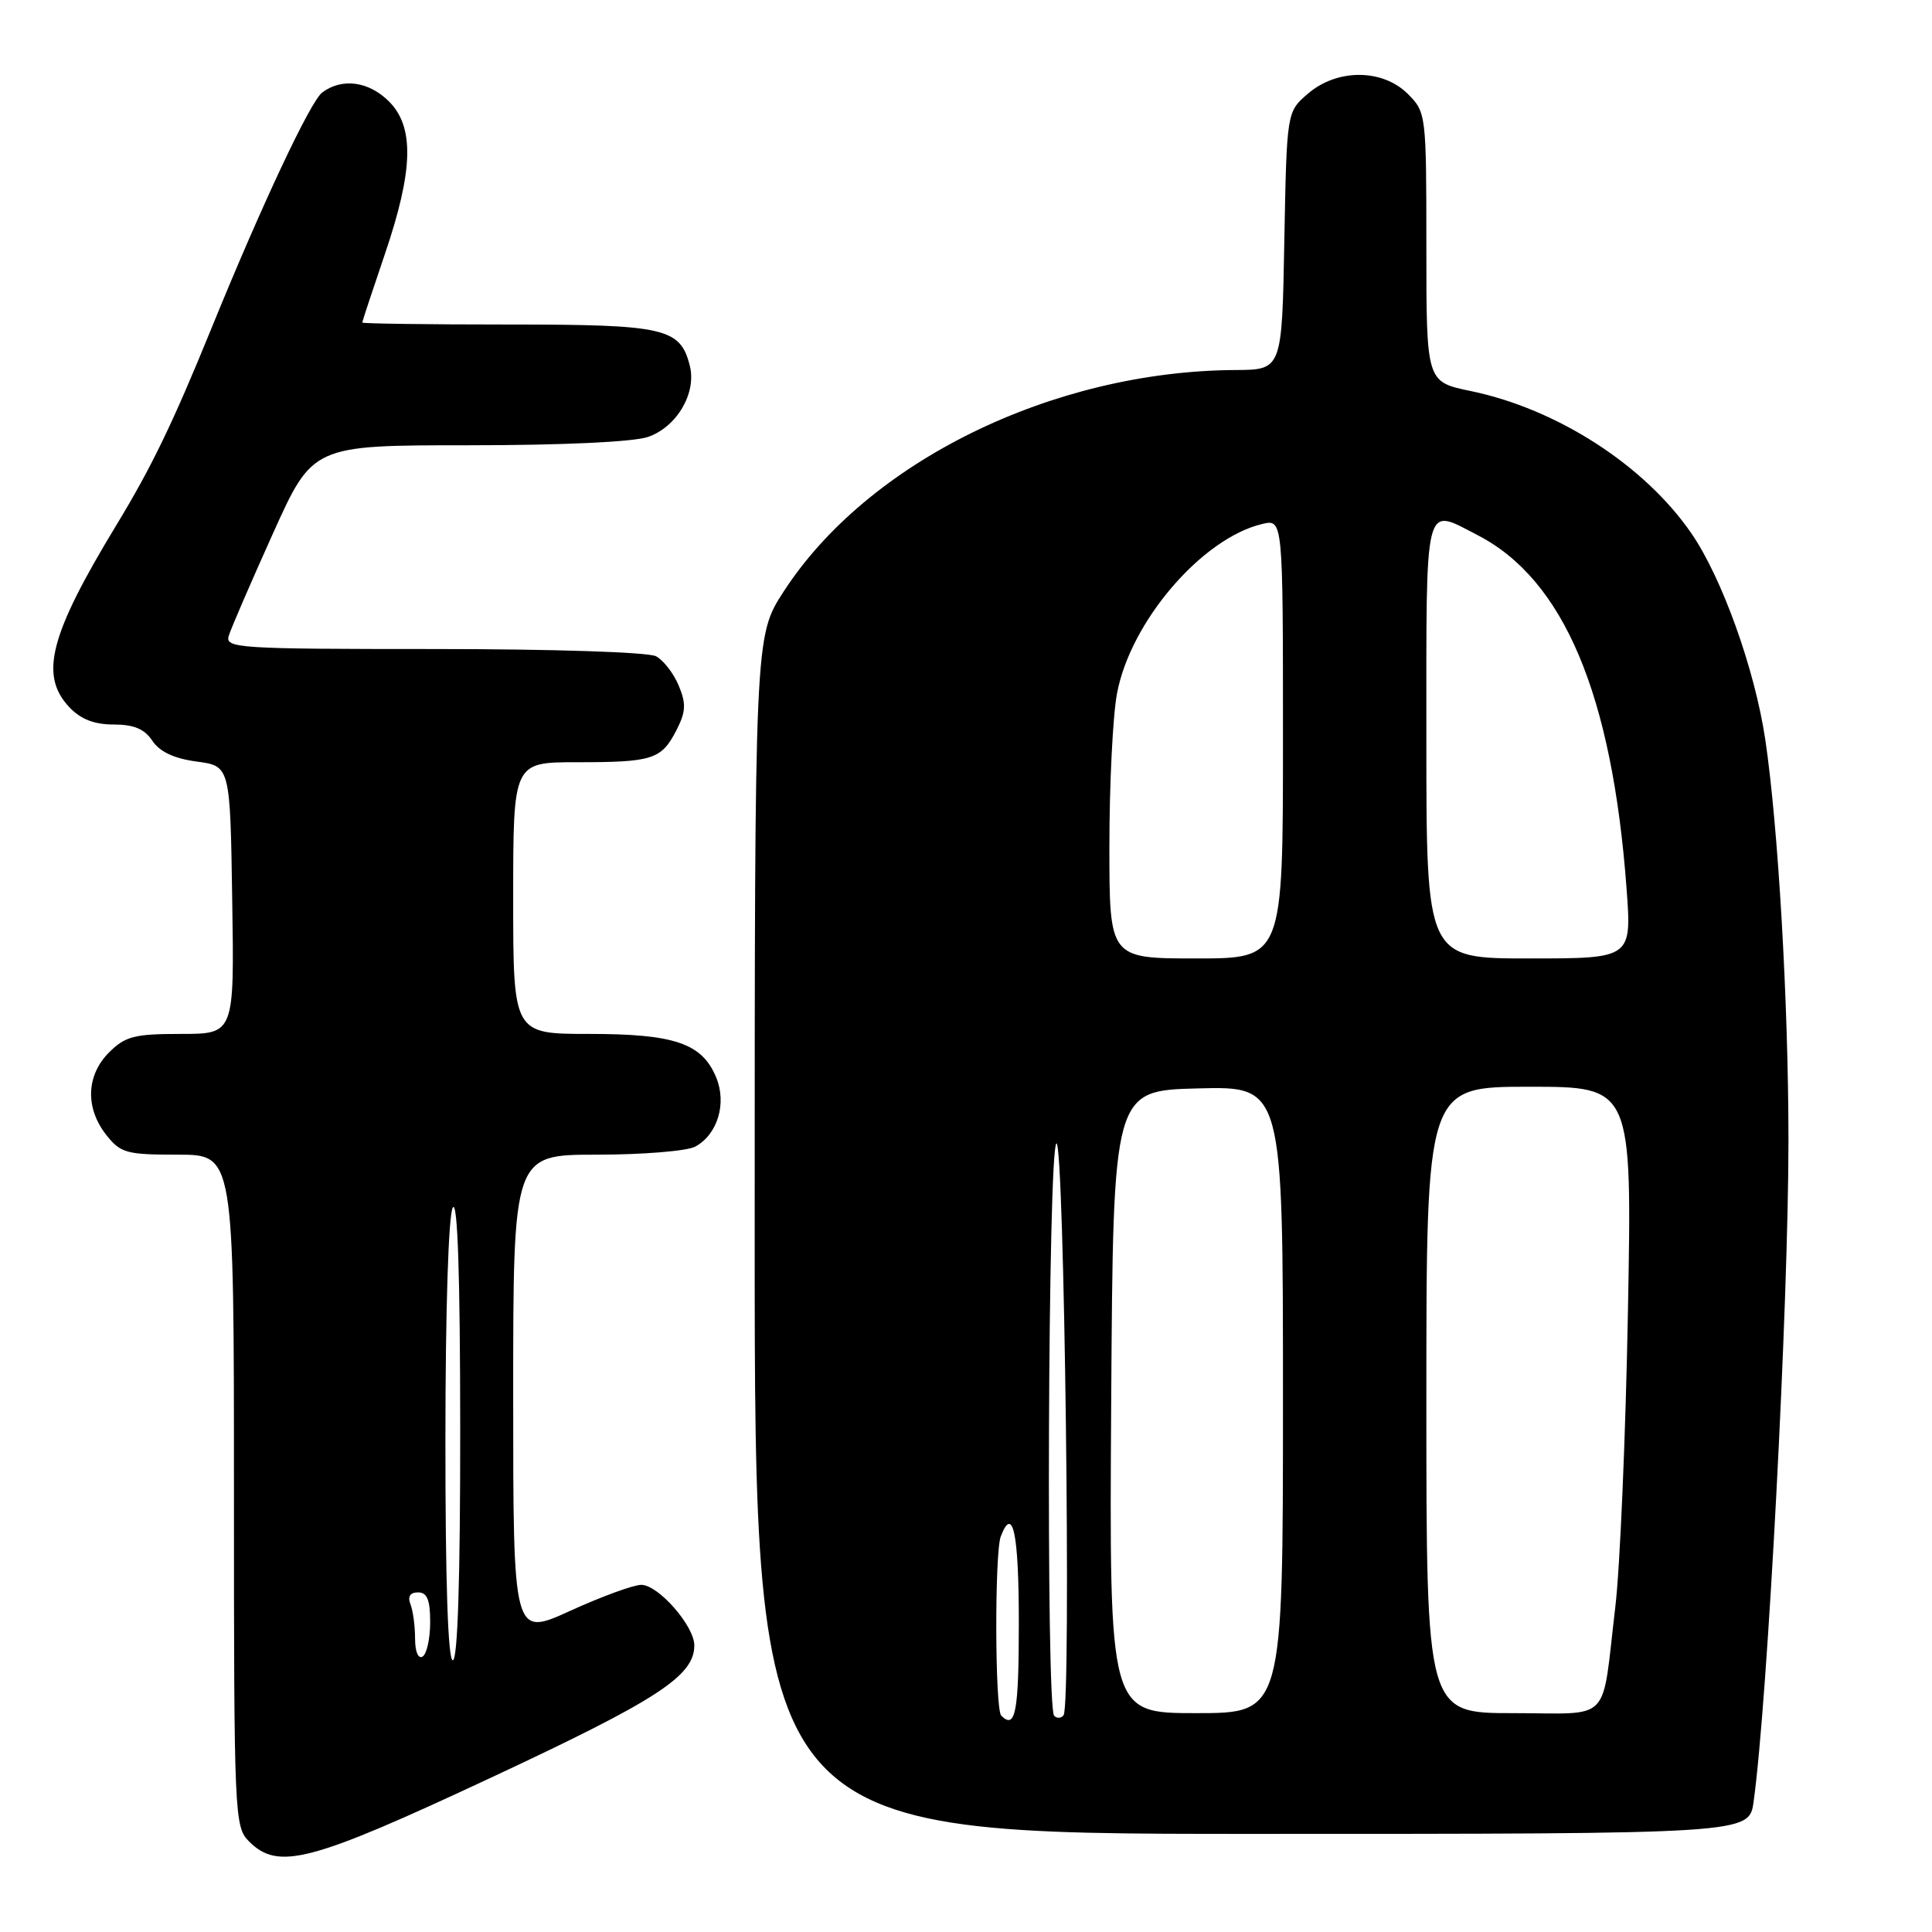 <?xml version="1.0" encoding="UTF-8" standalone="no"?>
<!DOCTYPE svg PUBLIC "-//W3C//DTD SVG 1.1//EN" "http://www.w3.org/Graphics/SVG/1.1/DTD/svg11.dtd" >
<svg xmlns="http://www.w3.org/2000/svg" xmlns:xlink="http://www.w3.org/1999/xlink" version="1.1" viewBox="0 0 256 256">
 <g >
 <path fill="currentColor"
d=" M 65.10 235.53 C 87.17 225.22 92.00 222.07 92.00 218.02 C 92.00 215.44 87.23 210.00 84.97 210.00 C 83.95 210.00 79.71 211.55 75.56 213.44 C 68.00 216.89 68.00 216.89 68.00 184.94 C 68.00 153.00 68.00 153.00 79.07 153.00 C 85.15 153.00 91.02 152.52 92.11 151.94 C 95.07 150.35 96.33 146.22 94.90 142.77 C 93.03 138.24 89.40 137.00 78.05 137.00 C 68.00 137.00 68.00 137.00 68.00 119.00 C 68.00 101.00 68.00 101.00 76.42 101.00 C 86.49 101.00 87.62 100.64 89.62 96.78 C 90.88 94.32 90.94 93.27 89.94 90.86 C 89.27 89.24 87.92 87.49 86.93 86.96 C 85.90 86.41 73.26 86.00 57.45 86.00 C 31.55 86.00 29.80 85.89 30.31 84.25 C 30.60 83.29 33.23 77.21 36.14 70.75 C 41.43 59.00 41.43 59.00 62.07 59.00 C 74.59 59.00 83.95 58.56 85.88 57.89 C 89.68 56.57 92.31 52.09 91.41 48.49 C 90.14 43.45 88.18 43.00 67.28 43.00 C 56.67 43.00 48.00 42.88 48.00 42.74 C 48.00 42.60 49.35 38.52 51.00 33.66 C 54.77 22.58 54.93 16.84 51.55 13.45 C 48.87 10.77 45.33 10.29 42.70 12.25 C 41.13 13.42 34.65 27.22 28.02 43.50 C 22.88 56.11 20.10 61.86 15.45 69.53 C 6.59 84.12 5.20 89.46 9.17 93.69 C 10.69 95.30 12.47 96.00 15.05 96.00 C 17.74 96.00 19.15 96.59 20.19 98.16 C 21.16 99.61 23.06 100.51 26.06 100.91 C 30.50 101.50 30.50 101.50 30.77 119.25 C 31.05 137.00 31.05 137.00 23.98 137.00 C 17.81 137.00 16.60 137.31 14.45 139.45 C 11.42 142.49 11.27 146.80 14.07 150.37 C 15.98 152.79 16.74 153.00 23.57 153.00 C 31.00 153.00 31.00 153.00 31.00 197.50 C 31.00 240.67 31.06 242.06 33.00 244.00 C 36.87 247.87 41.06 246.77 65.10 235.53 Z  M 232.36 238.75 C 234.22 225.39 236.99 172.74 236.98 151.00 C 236.97 132.73 235.62 109.52 233.91 98.00 C 232.52 88.69 228.18 76.57 224.11 70.66 C 217.90 61.64 206.32 54.18 194.86 51.81 C 189.00 50.60 189.00 50.60 189.00 32.75 C 189.00 15.14 188.97 14.88 186.55 12.45 C 183.19 9.10 177.18 9.08 173.31 12.41 C 170.50 14.82 170.50 14.82 170.18 31.91 C 169.87 49.00 169.87 49.00 163.68 49.03 C 139.45 49.17 114.96 61.19 103.82 78.41 C 100.00 84.31 100.00 84.31 100.00 163.66 C 100.00 243.00 100.00 243.00 165.89 243.00 C 231.77 243.00 231.77 243.00 232.36 238.75 Z  M 55.00 217.14 C 55.00 215.50 54.73 213.45 54.39 212.58 C 53.99 211.54 54.34 211.00 55.39 211.00 C 56.60 211.00 57.00 211.99 57.00 214.94 C 57.00 217.11 56.55 219.16 56.00 219.50 C 55.42 219.86 55.00 218.87 55.00 217.14 Z  M 59.02 190.75 C 59.02 173.59 59.43 160.88 60.00 160.00 C 60.64 159.01 60.97 169.03 60.98 189.25 C 60.99 209.09 60.65 220.00 60.00 220.00 C 59.36 220.00 59.01 209.59 59.02 190.75 Z  M 132.67 227.33 C 131.83 226.50 131.78 205.73 132.61 203.58 C 134.21 199.39 135.00 203.15 135.00 215.00 C 135.00 226.89 134.56 229.22 132.67 227.33 Z  M 139.68 227.35 C 138.58 226.24 138.86 152.20 139.98 151.51 C 141.02 150.87 141.97 225.87 140.93 227.27 C 140.62 227.69 140.06 227.73 139.68 227.35 Z  M 147.24 185.75 C 147.50 144.50 147.50 144.50 158.75 144.22 C 170.00 143.93 170.00 143.93 170.00 185.47 C 170.00 227.00 170.00 227.00 158.49 227.00 C 146.98 227.00 146.98 227.00 147.24 185.75 Z  M 189.00 185.50 C 189.00 144.00 189.00 144.00 202.63 144.00 C 216.26 144.00 216.26 144.00 215.71 173.75 C 215.41 190.11 214.66 207.78 214.03 213.00 C 212.17 228.62 213.74 227.00 200.48 227.00 C 189.00 227.00 189.00 227.00 189.00 185.50 Z  M 147.00 112.14 C 147.00 103.96 147.45 94.85 148.01 91.89 C 149.78 82.38 159.26 71.32 167.25 69.43 C 170.00 68.78 170.00 68.78 170.00 97.89 C 170.00 127.00 170.00 127.00 158.50 127.00 C 147.00 127.00 147.00 127.00 147.00 112.14 Z  M 189.00 98.00 C 189.00 65.73 188.63 67.22 195.79 70.91 C 207.21 76.80 213.62 92.00 215.53 117.75 C 216.21 127.00 216.21 127.00 202.61 127.00 C 189.00 127.00 189.00 127.00 189.00 98.00 Z "/>
</g>
</svg>